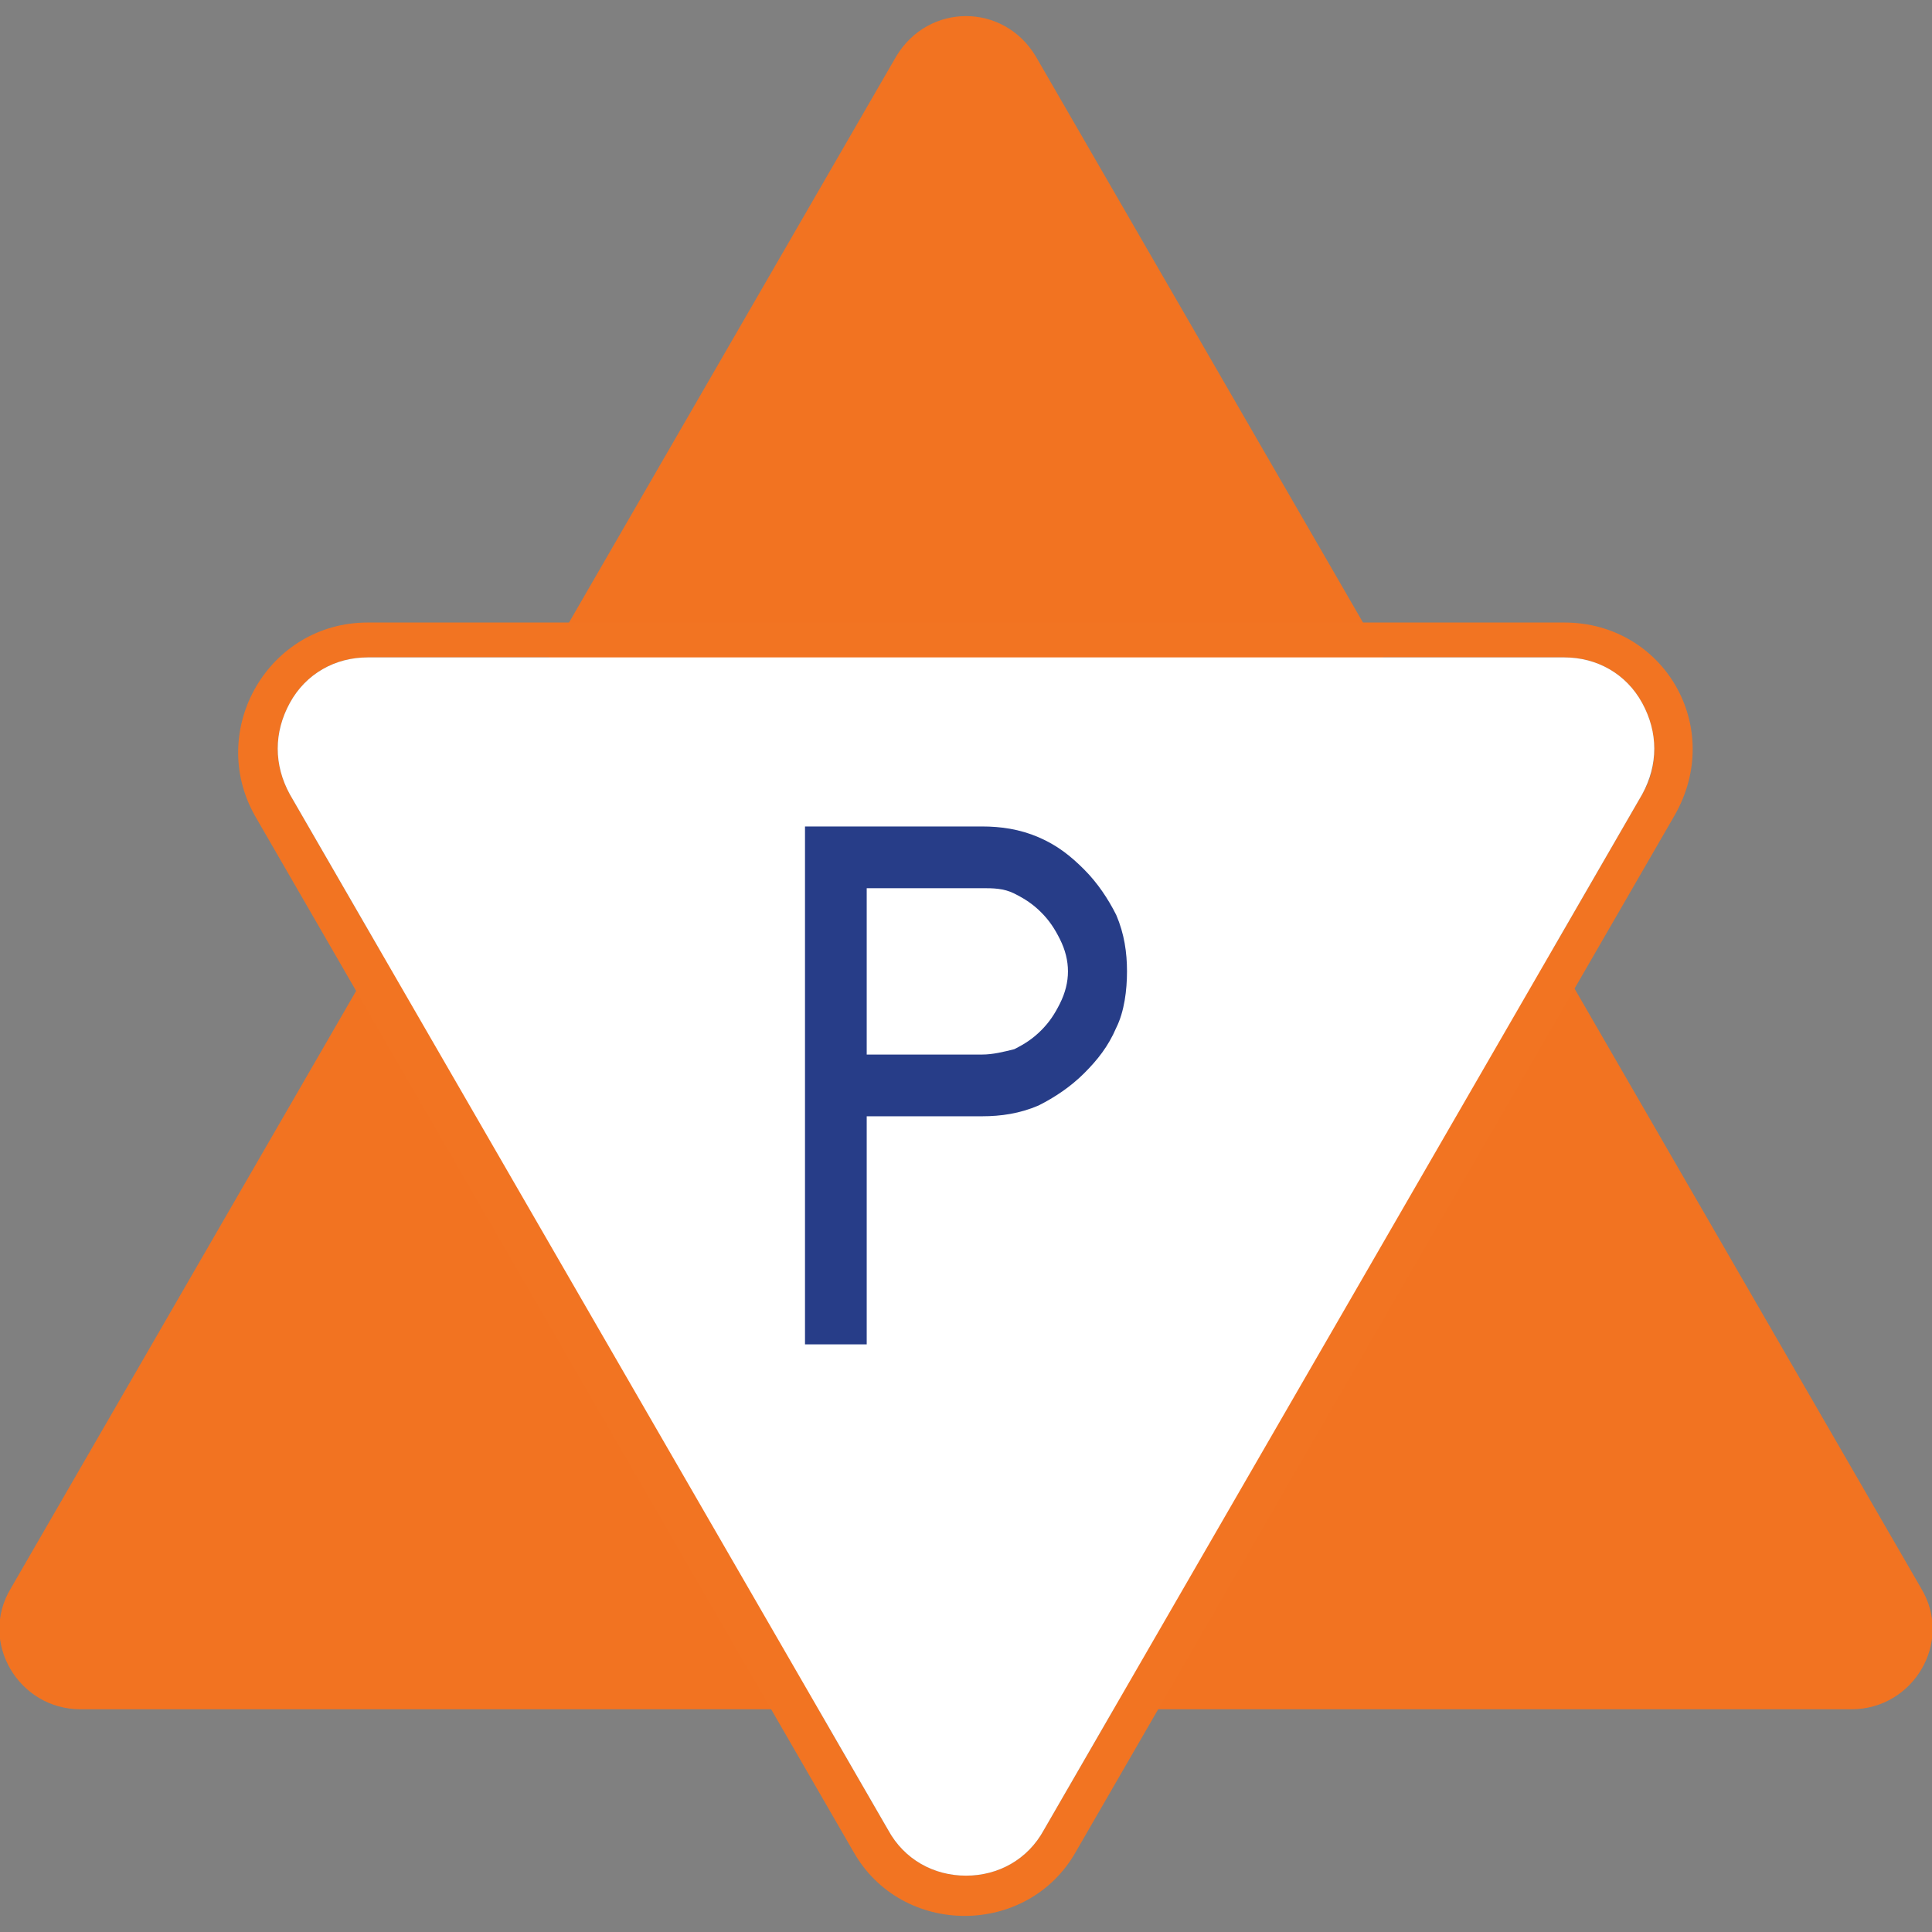 <?xml version="1.0" encoding="utf-8"?>
<!-- Generator: Adobe Illustrator 27.5.0, SVG Export Plug-In . SVG Version: 6.00 Build 0)  -->
<svg version="1.1" id="Layer_1" xmlns="http://www.w3.org/2000/svg" xmlns:xlink="http://www.w3.org/1999/xlink" x="0px" y="0px"
	 viewBox="0 0 72 72" style="enable-background:new 0 0 72 72;" xml:space="preserve">
<rect x="0" y="0" width="72" height="72" fill="#808080" stroke="none"/>
<style type="text/css">
	.st0{fill:#F27321;}
	.st1{fill:#F27422;}
	.st2{fill:#FFFFFF;}
	.st3{fill:#273D88;}
</style>
<g>
	<g>
		<path class="st0" d="M33.4,2.1l-33,57.1c-1.2,2,0.3,4.5,2.6,4.5H69c2.3,0,3.8-2.5,2.6-4.5l-33-57.1C37.4,0.1,34.6,0.1,33.4,2.1z"
			/>
	</g>
	<path class="st1" d="M58.3,23.2H13.7c-3.7,0-6,4-4.2,7.2L31.8,69c1.8,3.2,6.5,3.2,8.3,0l22.3-38.6C64.3,27.1,62,23.2,58.3,23.2z
		 M61.2,29.6L38.9,68.2c-0.6,1.1-1.7,1.7-2.9,1.7c-1.2,0-2.3-0.6-2.9-1.7L10.8,29.6c-0.6-1.1-0.6-2.3,0-3.4c0.6-1.1,1.7-1.7,2.9-1.7
		h44.6c1.2,0,2.3,0.6,2.9,1.7S61.8,28.6,61.2,29.6z"/>
	<path class="st2" d="M38.9,68.2l22.3-38.6c0.6-1.1,0.6-2.3,0-3.4s-1.7-1.7-2.9-1.7H13.7c-1.2,0-2.3,0.6-2.9,1.7
		c-0.6,1.1-0.6,2.3,0,3.4l22.3,38.6c0.6,1.1,1.7,1.7,2.9,1.7C37.2,69.9,38.3,69.3,38.9,68.2z"/>
	<path class="st3" d="M36.6,30.8c0.7,0,1.4,0.1,2.1,0.4c0.7,0.3,1.2,0.7,1.7,1.2c0.5,0.5,0.9,1.1,1.2,1.7c0.3,0.7,0.4,1.4,0.4,2.1
		c0,0.7-0.1,1.5-0.4,2.1c-0.3,0.7-0.7,1.2-1.2,1.7c-0.5,0.5-1.1,0.9-1.7,1.2c-0.7,0.3-1.4,0.4-2.1,0.4h-4.3v8.5H30V30.8H36.6z
		 M36.6,39.3c0.4,0,0.8-0.1,1.2-0.2c0.4-0.2,0.7-0.4,1-0.7c0.3-0.3,0.5-0.6,0.7-1c0.2-0.4,0.3-0.8,0.3-1.2c0-0.4-0.1-0.8-0.3-1.2
		c-0.2-0.4-0.4-0.7-0.7-1c-0.3-0.3-0.6-0.5-1-0.7c-0.4-0.2-0.8-0.2-1.2-0.2h-4.3v6.2H36.6z"/>
</g>
</svg>
